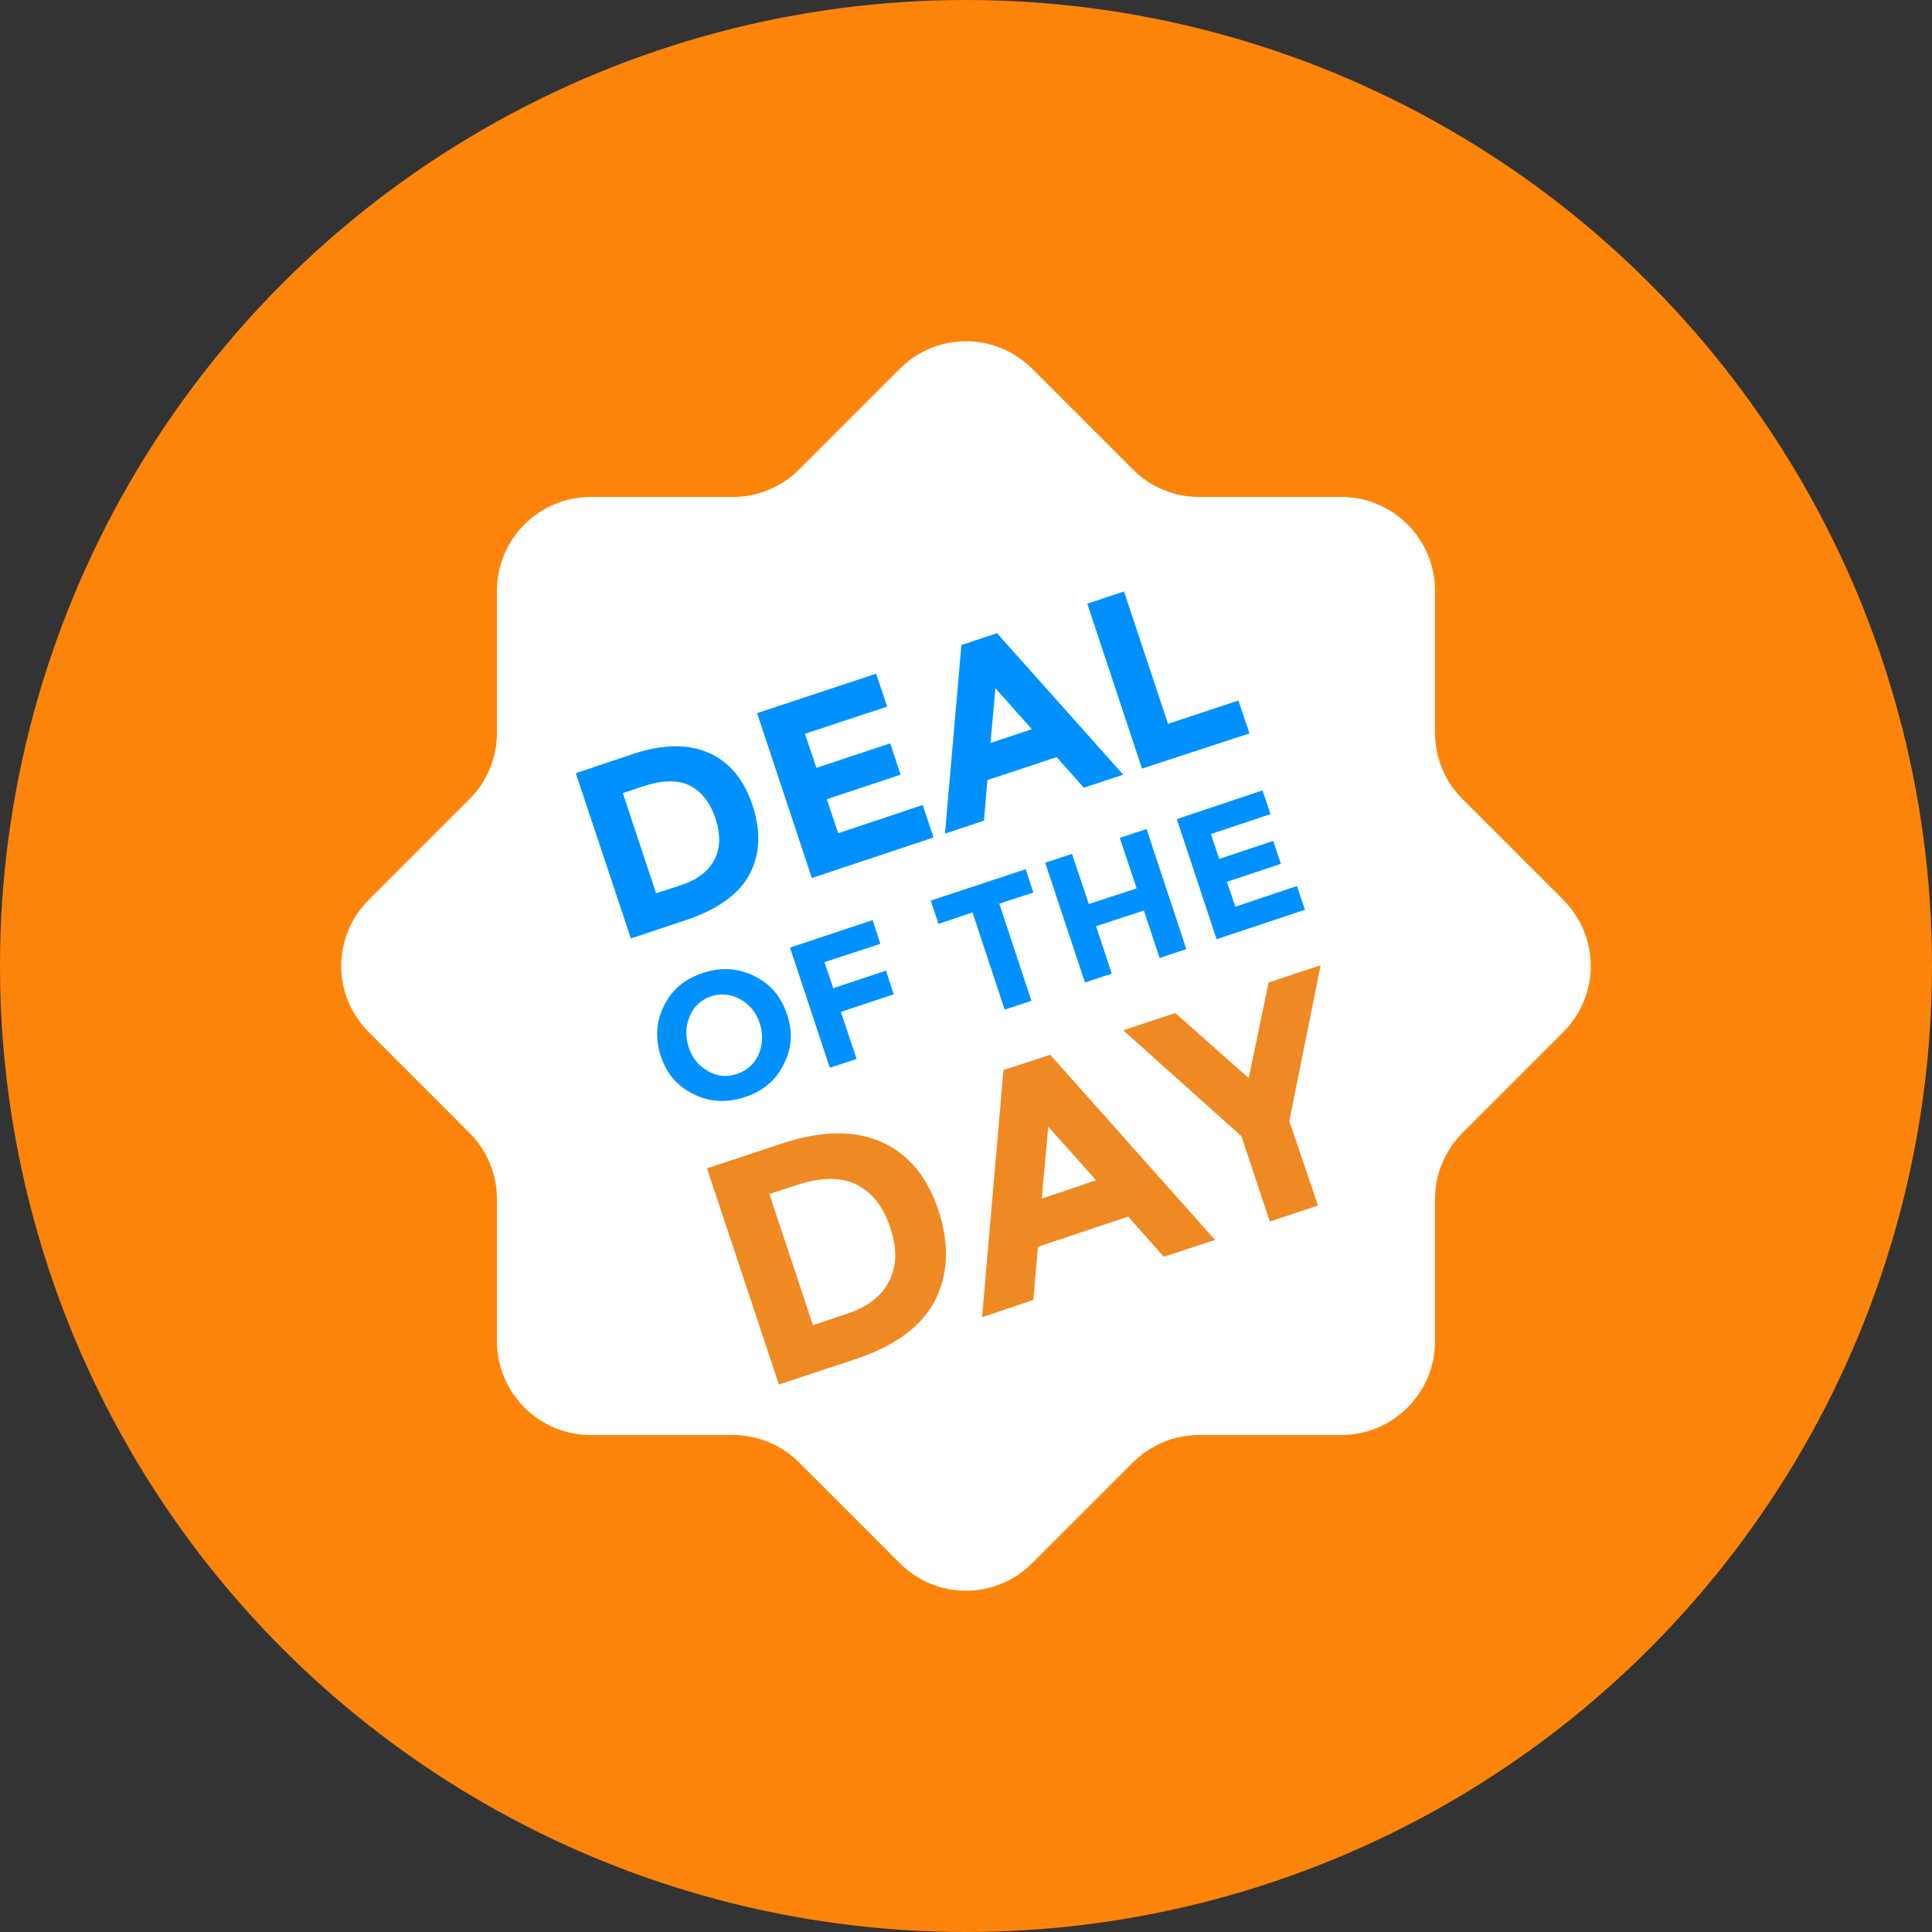 <?xml version="1.0"?>
<svg xmlns="http://www.w3.org/2000/svg" xmlns:xlink="http://www.w3.org/1999/xlink" version="1.1" id="Layer_1" x="0px" y="0px" viewBox="0 0 505 505" style="enable-background:new 0 0 505 505;" xml:space="preserve" width="512px" height="512px" class=""><rect x="0" y="0" width="505" height="505" fill="#333333" stroke="none"/><g><circle style="fill:#FD840A" cx="252.5" cy="252.5" r="252.5" data-original="#FFD05B" class="" data-old_color="#FD850B"/><path style="fill:#FFFFFF;" d="M382.3,296.1l26.3-26.3c9.6-9.6,9.6-25,0-34.6l-26.3-26.3c-4.6-4.6-7.2-10.8-7.2-17.3v-37.2  c0-13.5-11-24.5-24.5-24.5h-37.2c-6.5,0-12.7-2.6-17.3-7.2l-26.3-26.3c-9.6-9.6-25-9.6-34.6,0l-26.3,26.3  c-4.6,4.6-10.8,7.2-17.3,7.2h-37.2c-13.5,0-24.5,11-24.5,24.5v37.2c0,6.5-2.6,12.7-7.2,17.3l-26.3,26.3c-9.6,9.6-9.6,25,0,34.6  l26.3,26.3c4.6,4.6,7.2,10.8,7.2,17.3v37.2c0,13.5,11,24.5,24.5,24.5h37.2c6.5,0,12.7,2.6,17.3,7.2l26.3,26.3c9.6,9.6,25,9.6,34.6,0  l26.3-26.3c4.6-4.6,10.8-7.2,17.3-7.2h37.2c13.5,0,24.5-11,24.5-24.5v-37.2C375.1,306.9,377.7,300.7,382.3,296.1z" data-original="#FFFFFF" class=""/><g>
	<path style="fill:#0091FF" d="M185.3,196.8c5.4,2.4,9.2,7,11.4,13.7s2,12.7-0.7,17.9s-8.2,9.2-16.4,12l-14.7,4.9l-14.4-43.2   l15.2-5.1C173.4,194.5,179.9,194.4,185.3,196.8z M186.7,224.8c1.6-3,1.7-6.6,0.3-10.9c-1.4-4.2-3.7-7.1-6.8-8.6s-7.1-1.4-12,0.2   l-5.4,1.8l8.7,26.2l6.1-2C182.1,230.1,185.1,227.8,186.7,224.8z" data-original="#4CDBC4" class="" data-old_color="#0099FF"/>
	<path style="fill:#0091FF" d="M229,176.1l2.9,8.6l-21.5,7.1l3,8.9l19.3-6.4l2.7,8.2l-19.3,6.4l3,8.9l22.1-7.4l2.8,8.5l-31.8,10.6   l-14.3-43.1L229,176.1z" data-original="#4CDBC4" class="" data-old_color="#0099FF"/>
	<path style="fill:#0091FF" d="M283.3,205.9l-7.1-8l-18.1,6l-0.9,10.6l-10.2,3.4l4.3-49.3l9.3-3.1l33,37L283.3,205.9z M260.2,179.9   l-1.3,14.3l10.8-3.6L260.2,179.9z" data-original="#4CDBC4" class="" data-old_color="#0099FF"/>
	<path style="fill:#0091FF" d="M298.5,200.9l-14.3-43.1l9.6-3.2l11.5,34.6l18.4-6.1l2.9,8.6L298.5,200.9z" data-original="#4CDBC4" class="" data-old_color="#0099FF"/>
	<path style="fill:#0091FF" d="M204.8,278.3c-2.1,4.2-5.5,7-10.2,8.5c-4.6,1.5-9.1,1.3-13.3-0.8c-4.2-2-7.1-5.4-8.6-10   s-1.2-9,0.9-13.2c2.1-4.2,5.5-7,10.2-8.5c4.6-1.5,9.1-1.3,13.3,0.8c4.2,2,7.1,5.4,8.6,10C207.3,269.7,207,274.1,204.8,278.3z    M198.6,267.5c-0.9-2.8-2.6-4.9-5.1-6.3s-5-1.6-7.6-0.8c-2.6,0.9-4.5,2.6-5.6,5.2s-1.2,5.3-0.3,8.1c0.9,2.8,2.6,4.9,5.1,6.3   s5,1.6,7.6,0.7s4.5-2.6,5.6-5.1C199.4,273,199.5,270.3,198.6,267.5z" data-original="#4CDBC4" class="" data-old_color="#0099FF"/>
	<path style="fill:#0091FF" d="M228.1,240.5l2,6.2l-14.6,4.8l2.3,6.8l13.8-4.6l2,6.2l-13.8,4.6l4.1,12.3l-7,2.3l-10.4-31.4   L228.1,240.5z" data-original="#4CDBC4" class="" data-old_color="#0099FF"/>
	<path style="fill:#0091FF" d="M261.2,236.2l8.4,25.4l-7,2.3l-8.4-25.4l-8.9,3l-2-6.1l24.8-8.2l2,6.1L261.2,236.2z" data-original="#4CDBC4" class="" data-old_color="#0099FF"/>
	<path style="fill:#0091FF" d="M292.7,219l7-2.3l10.4,31.4l-7,2.3L299,238l-12.5,4.1l4.1,12.4l-7,2.3l-10.4-31.3l7-2.3l4.4,13.1   l12.5-4.1L292.7,219z" data-original="#4CDBC4" class="" data-old_color="#0099FF"/>
	<path style="fill:#0091FF" d="M330,206.6l2.1,6.2l-15.6,5.2l2.2,6.5l14.1-4.7l2,6l-14.1,4.7l2.2,6.5l16.1-5.4l2.1,6.2l-23.1,7.7   l-10.4-31.4L330,206.6z" data-original="#4CDBC4" class="" data-old_color="#0099FF"/>
</g><g>
	<path style="fill:#EF8923" d="M230.4,298.5c7,3.1,12,9.1,14.9,17.9s2.6,16.6-0.9,23.5s-10.7,12.1-21.5,15.6l-19.3,6.4l-18.8-56.5   l19.9-6.6C214.8,295.5,223.4,295.4,230.4,298.5z M232.3,335.1c2.1-3.9,2.3-8.7,0.4-14.2c-1.8-5.5-4.8-9.3-8.9-11.3   c-4.1-2-9.3-1.9-15.7,0.2l-7,2.3l11.4,34.3l8-2.7C226.2,342,230.2,339.1,232.3,335.1z" data-original="#FF7058" class="active-path" data-old_color="#EE8924"/>
	<path style="fill:#EF8923" d="M304.2,328.5l-9.3-10.5l-23.6,7.9l-1.2,13.9l-13.4,4.5l5.6-64.6l12.2-4l43.1,48.4L304.2,328.5z    M274,294.5l-1.7,18.8l14.2-4.8L274,294.5z" data-original="#FF7058" class="active-path" data-old_color="#EE8924"/>
	<path style="fill:#EF8923" d="M344.5,315.1l-12.6,4.2l-7.4-22.3l-30.9-27.7l13.6-4.5l19.2,17l5.2-25l13.6-4.5L337,293L344.5,315.1   z" data-original="#FF7058" class="active-path" data-old_color="#EE8924"/>
</g></g> </svg>
